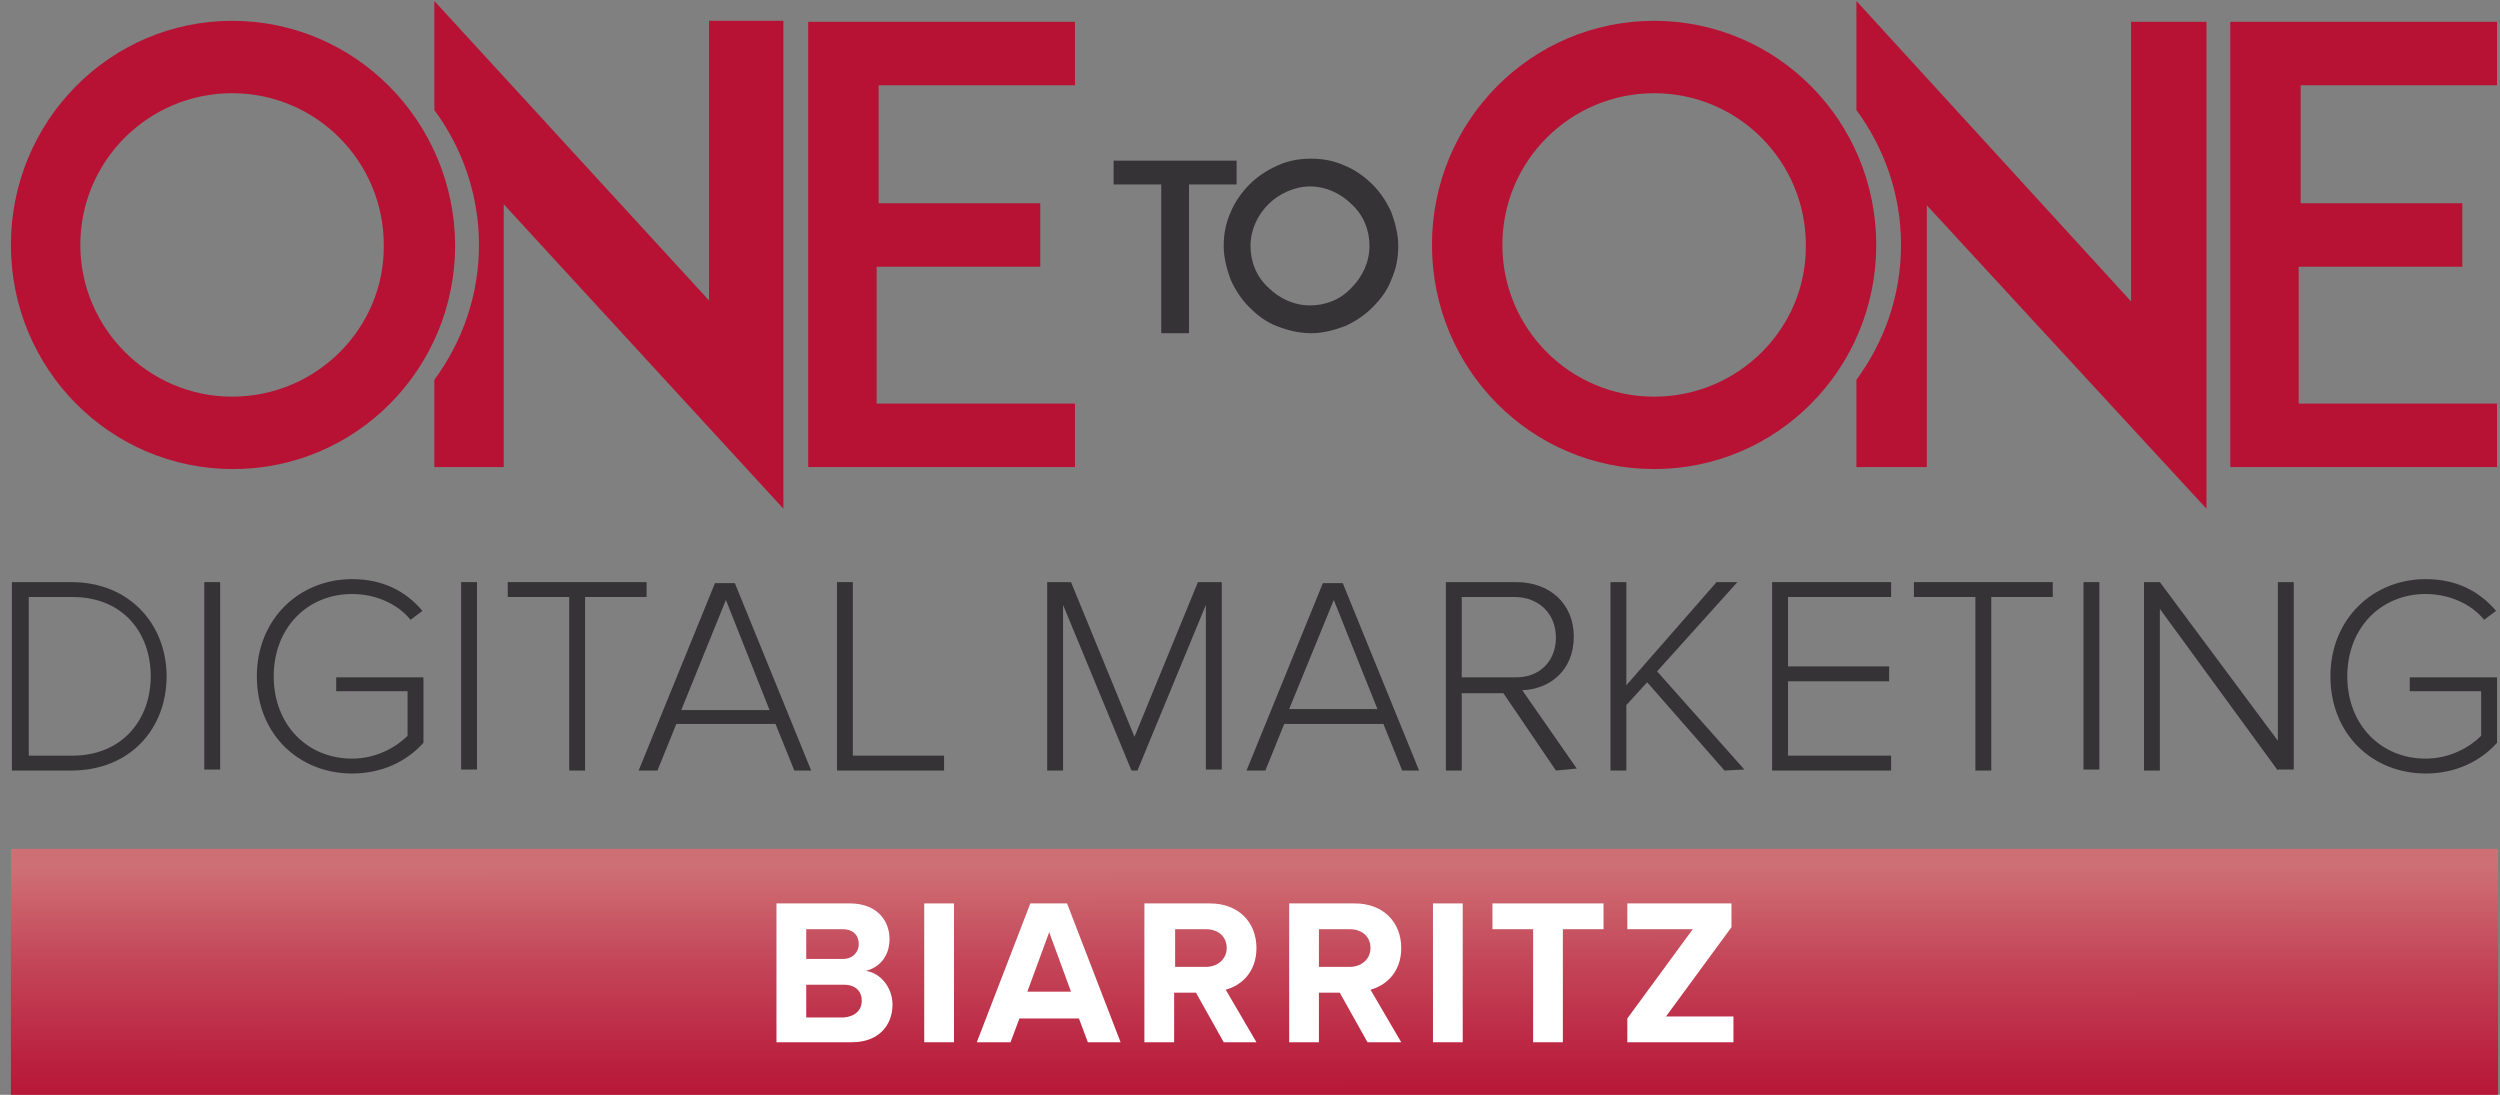 <svg enable-background="new 0 0 252.1 110.4" viewBox="0 0 252.1 110.4" xmlns="http://www.w3.org/2000/svg" xmlns:xlink="http://www.w3.org/1999/xlink"><rect x="0" y="0" width="252.1" height="110.4" fill="#808080" stroke="none"/><linearGradient id="a" gradientTransform="matrix(0 .079 5.987 -.001 -6094.47 -701.699)" gradientUnits="userSpaceOnUse" x1="10002.647" x2="10318.996" y1="1039.169" y2="1039.169"><stop offset="0" stop-color="#ce6f75"/><stop offset=".399" stop-color="#c34457"/><stop offset=".791" stop-color="#ba203e"/><stop offset="1" stop-color="#b71234"/></linearGradient><path d="m1.1 110.5v-24.9h250.8v24.9z" fill="url(#a)"/><path d="m78.3 105.1v-14h7.4c2.7 0 4 1.7 4 3.6 0 1.8-1.1 2.9-2.4 3.2 1.5.2 2.7 1.7 2.7 3.4 0 2.1-1.4 3.8-4.1 3.8zm8.3-9.9c0-.9-.6-1.5-1.6-1.5h-3.7v3h3.7c1 0 1.6-.7 1.6-1.5zm.3 5.7c0-.9-.6-1.6-1.8-1.6h-3.8v3.3h3.8c1.1-.1 1.8-.7 1.8-1.7z" fill="#fff"/><path d="m93.2 105.1v-14h3v14z" fill="#fff"/><path d="m109.7 105.1-.9-2.4h-6l-.9 2.4h-3.4l5.4-14h3.7l5.4 14zm-3.9-11.1-2.2 6h4.4z" fill="#fff"/><path d="m123.4 105.1-2.8-5h-2.2v5h-3v-14h6.6c2.9 0 4.7 1.9 4.7 4.5 0 2.5-1.6 3.8-3.1 4.2l3.1 5.3zm.3-9.5c0-1.2-.9-1.9-2.1-1.9h-3.1v3.8h3.1c1.2 0 2.1-.8 2.1-1.9z" fill="#fff"/><path d="m137.9 105.1-2.8-5h-2.1v5h-3v-14h6.6c2.9 0 4.7 1.9 4.7 4.5 0 2.5-1.6 3.8-3.1 4.2l3.1 5.3zm.3-9.5c0-1.2-.9-1.9-2.1-1.9h-3.1v3.8h3.1c1.2 0 2.1-.8 2.1-1.9z" fill="#fff"/><path d="m144.5 105.1v-14h3v14z" fill="#fff"/><path d="m154.6 105.1v-11.4h-4.1v-2.6h11.2v2.6h-4.1v11.4z" fill="#fff"/><path d="m164.1 105.1v-2.4l6.6-9h-6.6v-2.6h10.5v2.4l-6.6 9h6.8v2.6z" fill="#fff"/><path d="m124.7 18.6h-4.8v15h-2.8v-15h-4.8v-2.4h12.4z" fill="#353335"/><path d="m128.8 32.9c-1.1-.4-2-1.1-2.8-1.9s-1.4-1.7-1.9-2.8c-.4-1.1-.7-2.2-.7-3.4s.2-2.3.7-3.4c.4-1 1.1-2 1.9-2.8s1.7-1.4 2.8-1.9 2.2-.7 3.4-.7 2.3.2 3.4.7c1 .4 2 1.1 2.8 1.9s1.4 1.7 1.9 2.8c.4 1.1.7 2.2.7 3.4s-.2 2.3-.7 3.4c-.4 1.1-1.1 2-1.9 2.8s-1.7 1.4-2.8 1.9c-1.1.4-2.2.7-3.4.7s-2.4-.3-3.4-.7zm-.9-12.3c-1.1 1.1-1.8 2.6-1.8 4.2s.6 3.1 1.8 4.2c1.1 1.1 2.6 1.8 4.2 1.8s3.1-.6 4.2-1.8c1.1-1.1 1.8-2.6 1.8-4.2s-.6-3.1-1.8-4.2c-1.1-1.1-2.6-1.8-4.2-1.8-1.5 0-3.1.7-4.2 1.8z" fill="#353335"/><path d="m71.5 2.1v28.2l-27.7-30.2v11c2.8 3.8 4.5 8.5 4.5 13.6s-1.7 9.8-4.5 13.6v8.8h7v-26.5l28.2 30.7v-49.2z" fill="#b71234"/><path d="m108.4 40.7v6.4h-26.9v-44.9h26.9v6.4h-19.8v11.9h16.3v6.4h-16.5v13.8z" fill="#b71234"/><path d="m23.4 2.1c-12.3 0-22.3 10.1-22.3 22.6s10 22.6 22.4 22.6 22.4-10.1 22.4-22.6c-.1-12.5-10.1-22.6-22.5-22.6zm0 37.9c-8.4 0-15.3-6.9-15.3-15.3 0-8.5 6.9-15.3 15.3-15.3 8.5 0 15.3 6.9 15.3 15.3.1 8.4-6.8 15.3-15.3 15.3z" fill="#b71234"/><path d="m214.9 2.2v28.2l-27.7-30.3v11c2.8 3.8 4.5 8.5 4.5 13.6s-1.7 9.8-4.5 13.6v8.8h7.1v-26.4l28.2 30.6v-49.1z" fill="#b71234"/><path d="m251.8 40.7v6.4h-26.9v-44.9h26.9v6.4h-19.8v11.9h16.3v6.4h-16.5v13.8z" fill="#b71234"/><path d="m166.8 2.1c-12.4 0-22.4 10.1-22.4 22.6s10 22.6 22.4 22.6 22.4-10.1 22.4-22.6-10-22.6-22.4-22.6zm0 37.9c-8.5 0-15.3-6.9-15.3-15.3 0-8.5 6.9-15.3 15.3-15.3 8.5 0 15.3 6.9 15.3 15.3.1 8.4-6.8 15.3-15.3 15.3z" fill="#b71234"/><g fill="#353335"><path d="m1.2 77.7v-19h6c5.9 0 9.6 4.3 9.6 9.5 0 5.3-3.7 9.5-9.6 9.5zm14-9.5c0-4.4-2.8-8-7.9-8h-4.4v16h4.4c5 0 7.9-3.6 7.9-8z"/><path d="m20.6 77.7v-19h1.6v18.9h-1.6z"/><path d="m25.9 68.2c0-5.8 4.3-9.8 9.6-9.8 3.1 0 5.4 1.2 7.1 3.2l-1.2.9c-1.3-1.6-3.5-2.6-5.9-2.6-4.5 0-7.9 3.4-7.9 8.3s3.4 8.3 7.9 8.3c2.5 0 4.5-1.2 5.6-2.3v-4.5h-7.2v-1.4h8.8v6.6c-1.7 1.9-4.2 3.1-7.2 3.1-5.3 0-9.6-3.9-9.6-9.8z"/><path d="m46.5 77.7v-19h1.6v18.9h-1.6z"/><path d="m57.4 77.7v-17.5h-6.2v-1.5h14v1.5h-6.2v17.5z"/><path d="m80.1 77.7-1.9-4.7h-10l-1.9 4.7h-1.9l7.7-18.9h2l7.7 18.9zm-6.9-17.2-4.5 11.1h8.9z"/><path d="m84.4 77.7v-19h1.6v17.5h9.2v1.5z"/><path d="m121.6 77.7v-16.7l-6.9 16.7h-.6l-6.9-16.7v16.7h-1.6v-19h2.4l6.4 15.6 6.4-15.6h2.4v18.9h-1.6z"/><path d="m141.4 77.7-1.9-4.7h-10l-1.9 4.7h-1.9l7.7-18.9h2l7.7 18.9zm-6.9-17.2-4.5 11h8.9z"/><path d="m156.9 77.7-5.3-7.8h-4.2v7.8h-1.6v-19h7.1c3.3 0 5.8 2.1 5.8 5.5s-2.4 5.3-5.2 5.4l5.5 7.9zm0-13.4c0-2.4-1.7-4.1-4.2-4.1h-5.3v8.1h5.3c2.5.1 4.2-1.6 4.2-4z"/><path d="m173.9 77.7-7.8-8.9-2.1 2.3v6.6h-1.6v-19h1.6v10.4l9.1-10.4h2.1l-8.1 9 8.8 9.9z"/><path d="m178.7 77.7v-19h12v1.5h-10.4v7h10.2v1.5h-10.2v7.5h10.4v1.5z"/><path d="m199.2 77.7v-17.5h-6.2v-1.5h14v1.5h-6.2v17.5z"/><path d="m210.1 77.7v-19h1.6v18.9h-1.6z"/><path d="m229.7 77.7-11.9-16.3v16.3h-1.6v-19h1.6l11.9 16v-16h1.6v18.9h-1.6z"/><path d="m235 68.2c0-5.8 4.3-9.8 9.6-9.8 3.1 0 5.4 1.2 7.1 3.2l-1.2.9c-1.3-1.6-3.5-2.6-5.9-2.6-4.5 0-7.9 3.4-7.9 8.3s3.4 8.3 7.9 8.3c2.5 0 4.5-1.2 5.6-2.3v-4.5h-7.2v-1.4h8.8v6.6c-1.7 1.9-4.2 3.1-7.2 3.1-5.3 0-9.6-3.9-9.6-9.8z"/></g></svg>